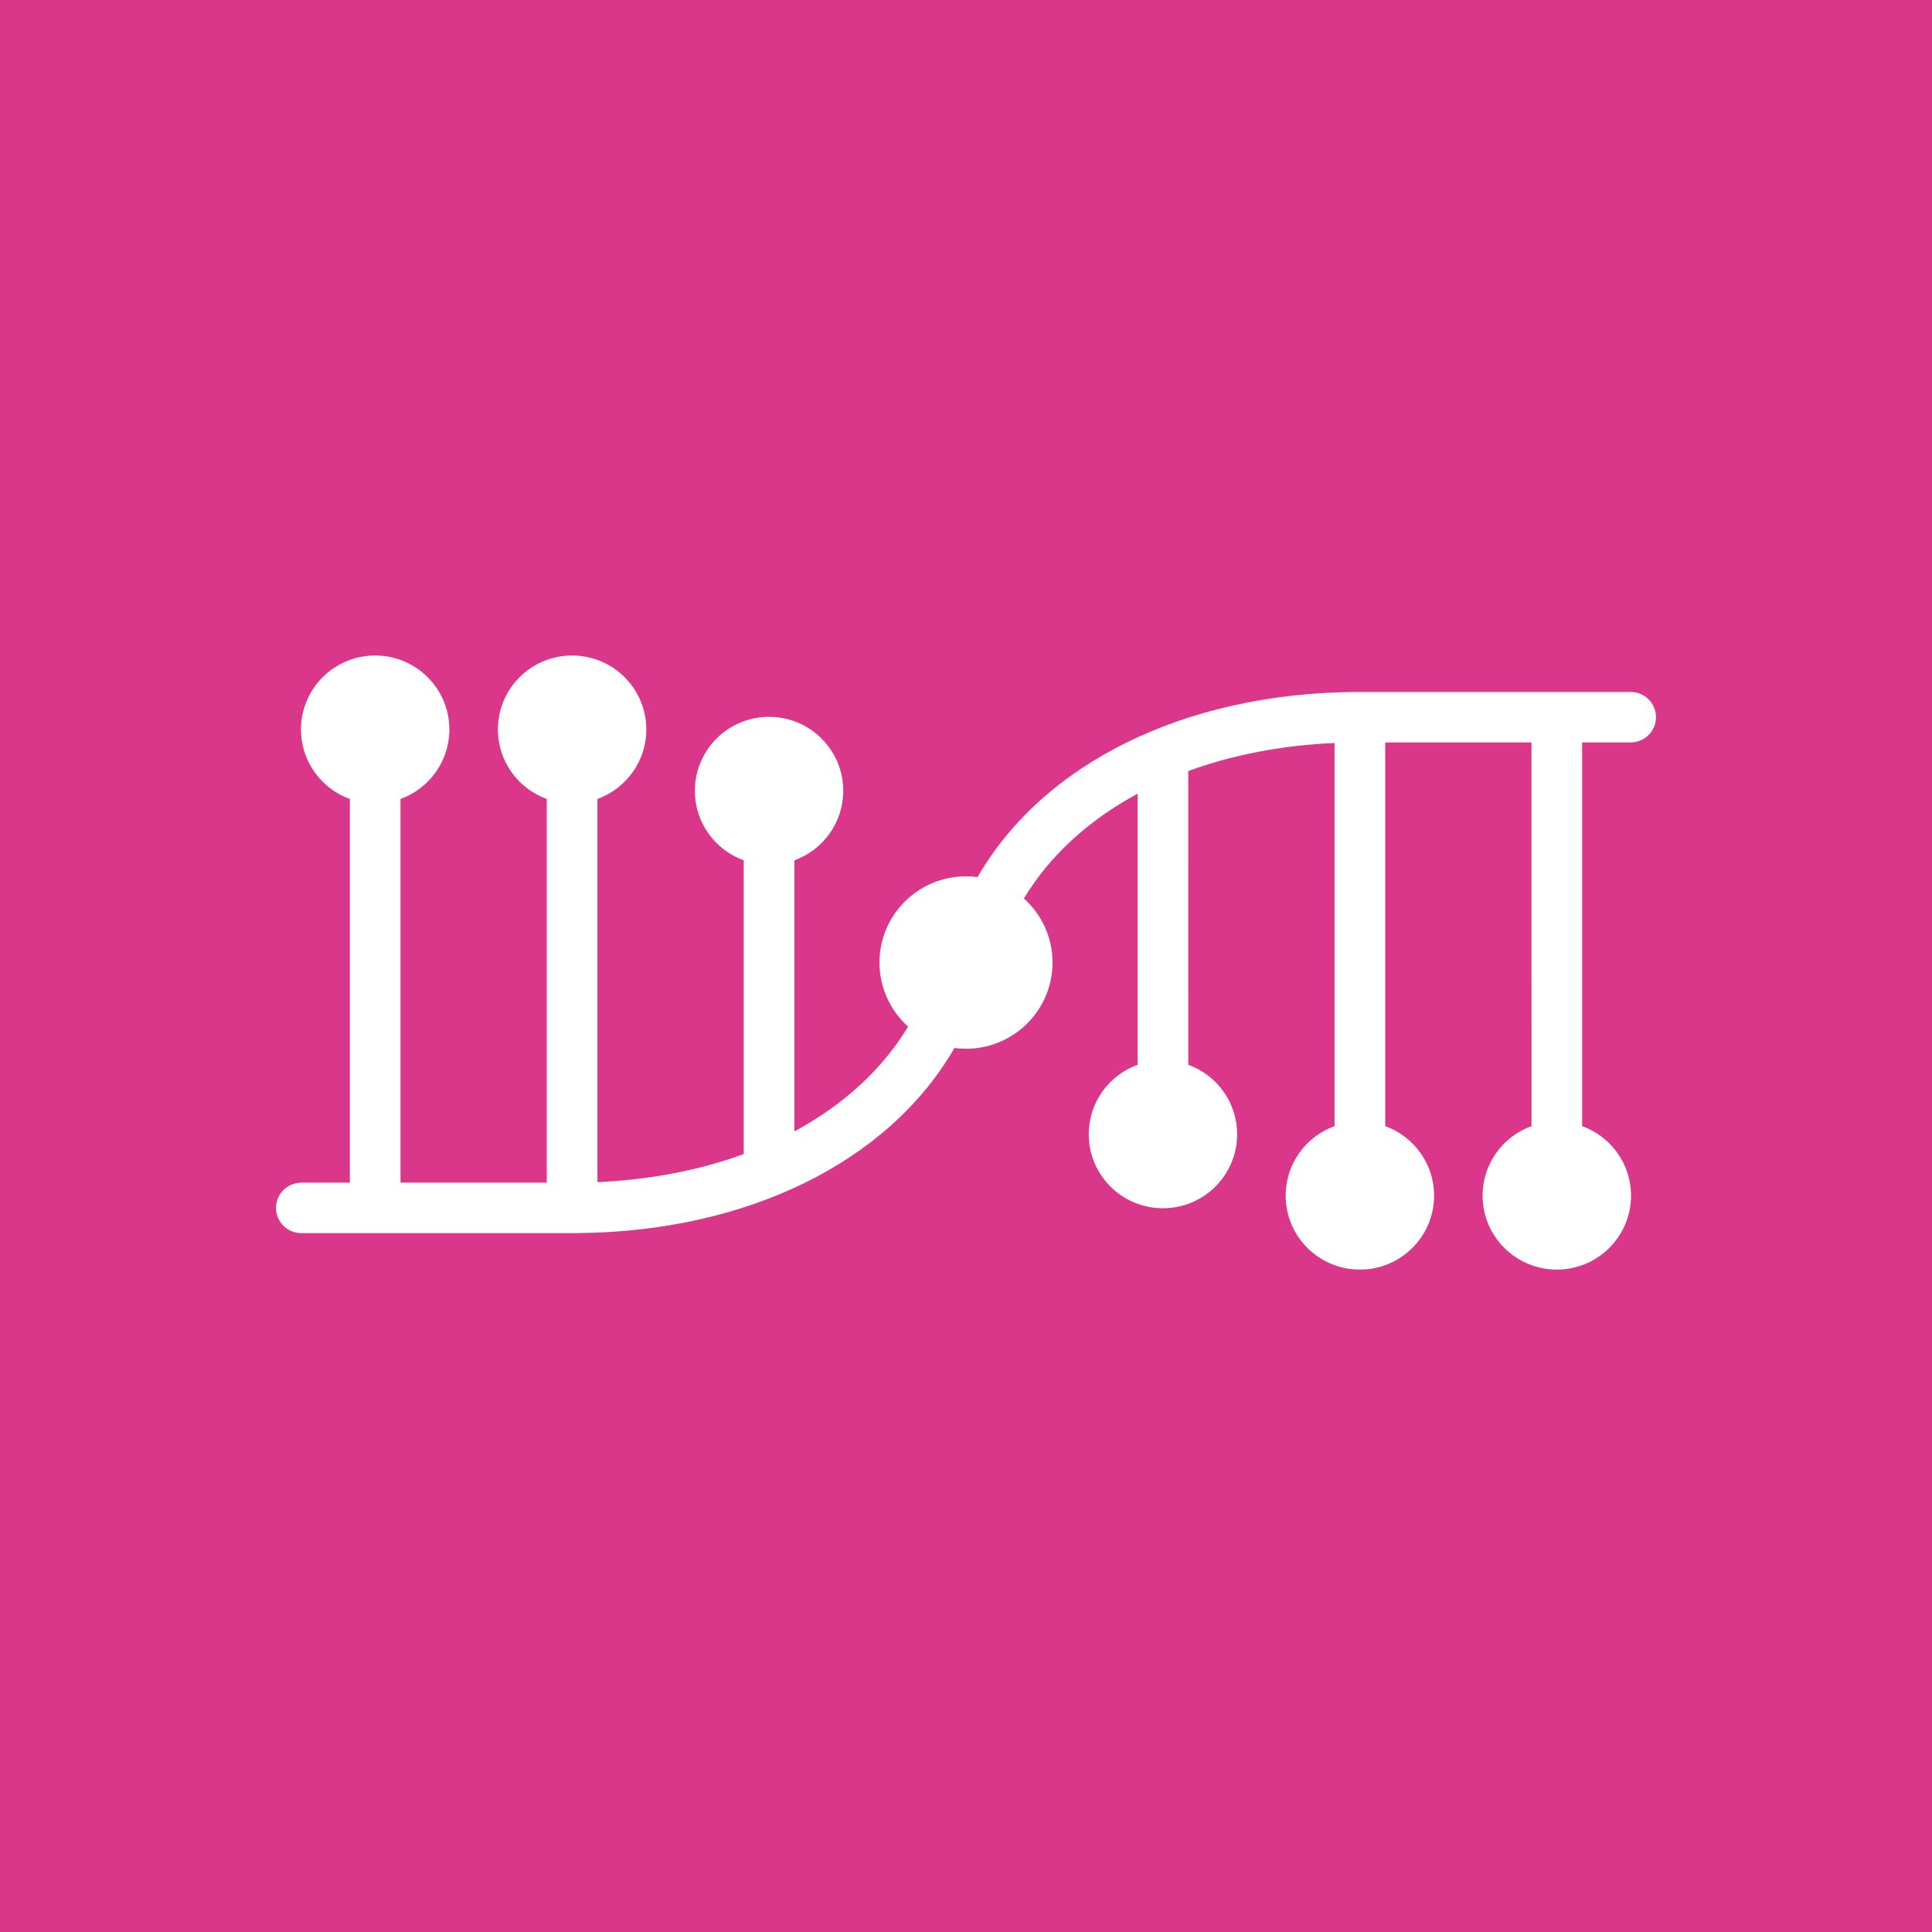 <svg width="56" height="56" viewBox="0 0 56 56" fill="none" xmlns="http://www.w3.org/2000/svg">
<rect width="56" height="56" fill="#DB378A"/>
<path fill-rule="evenodd" clip-rule="evenodd" d="M16.583 19C17.771 19 18.734 19.96 18.734 21.144C18.734 22.071 18.143 22.86 17.317 23.159L17.317 34.264C18.856 34.197 20.287 33.916 21.558 33.451L21.558 24.937C20.731 24.638 20.141 23.849 20.141 22.922C20.141 21.738 21.104 20.778 22.291 20.778C23.479 20.778 24.442 21.738 24.442 22.922C24.442 23.849 23.852 24.638 23.026 24.937L23.026 32.794C24.439 32.033 25.571 31.002 26.322 29.757C25.813 29.3 25.492 28.637 25.492 27.9C25.492 26.52 26.615 25.401 28 25.401C28.114 25.401 28.226 25.408 28.335 25.423C30.245 22.113 34.341 20.108 39.227 20.058L39.417 20.057H47.266C47.671 20.057 48 20.384 48 20.788C48 21.178 47.694 21.496 47.309 21.518L47.266 21.52H45.859V32.641C46.686 32.94 47.276 33.729 47.276 34.656C47.276 35.84 46.313 36.8 45.125 36.8C43.938 36.8 42.974 35.84 42.974 34.656C42.974 33.729 43.565 32.94 44.392 32.641L44.391 21.52H40.151L40.151 32.641C40.977 32.94 41.568 33.729 41.568 34.656C41.568 35.84 40.605 36.8 39.417 36.8C38.229 36.8 37.266 35.84 37.266 34.656C37.266 33.729 37.856 32.94 38.683 32.641L38.683 21.536C37.144 21.603 35.714 21.884 34.442 22.349L34.443 30.863C35.269 31.162 35.859 31.951 35.859 32.878C35.859 34.062 34.896 35.022 33.709 35.022C32.521 35.022 31.558 34.062 31.558 32.878C31.558 31.951 32.148 31.162 32.974 30.863L32.974 23.006C31.561 23.767 30.429 24.798 29.678 26.043C30.188 26.5 30.508 27.163 30.508 27.9C30.508 29.28 29.385 30.399 28 30.399C27.886 30.399 27.774 30.392 27.665 30.377C25.755 33.687 21.659 35.692 16.773 35.742L16.583 35.743H8.734C8.329 35.743 8 35.416 8 35.012C8 34.622 8.306 34.304 8.691 34.282L8.734 34.28L10.141 34.28V23.159C9.314 22.86 8.724 22.071 8.724 21.144C8.724 19.96 9.687 19 10.875 19C12.062 19 13.025 19.96 13.025 21.144C13.025 22.071 12.435 22.86 11.609 23.159L11.609 34.28H15.849L15.849 23.159C15.023 22.86 14.432 22.071 14.432 21.144C14.432 19.96 15.395 19 16.583 19Z" fill="white"/>
</svg>
